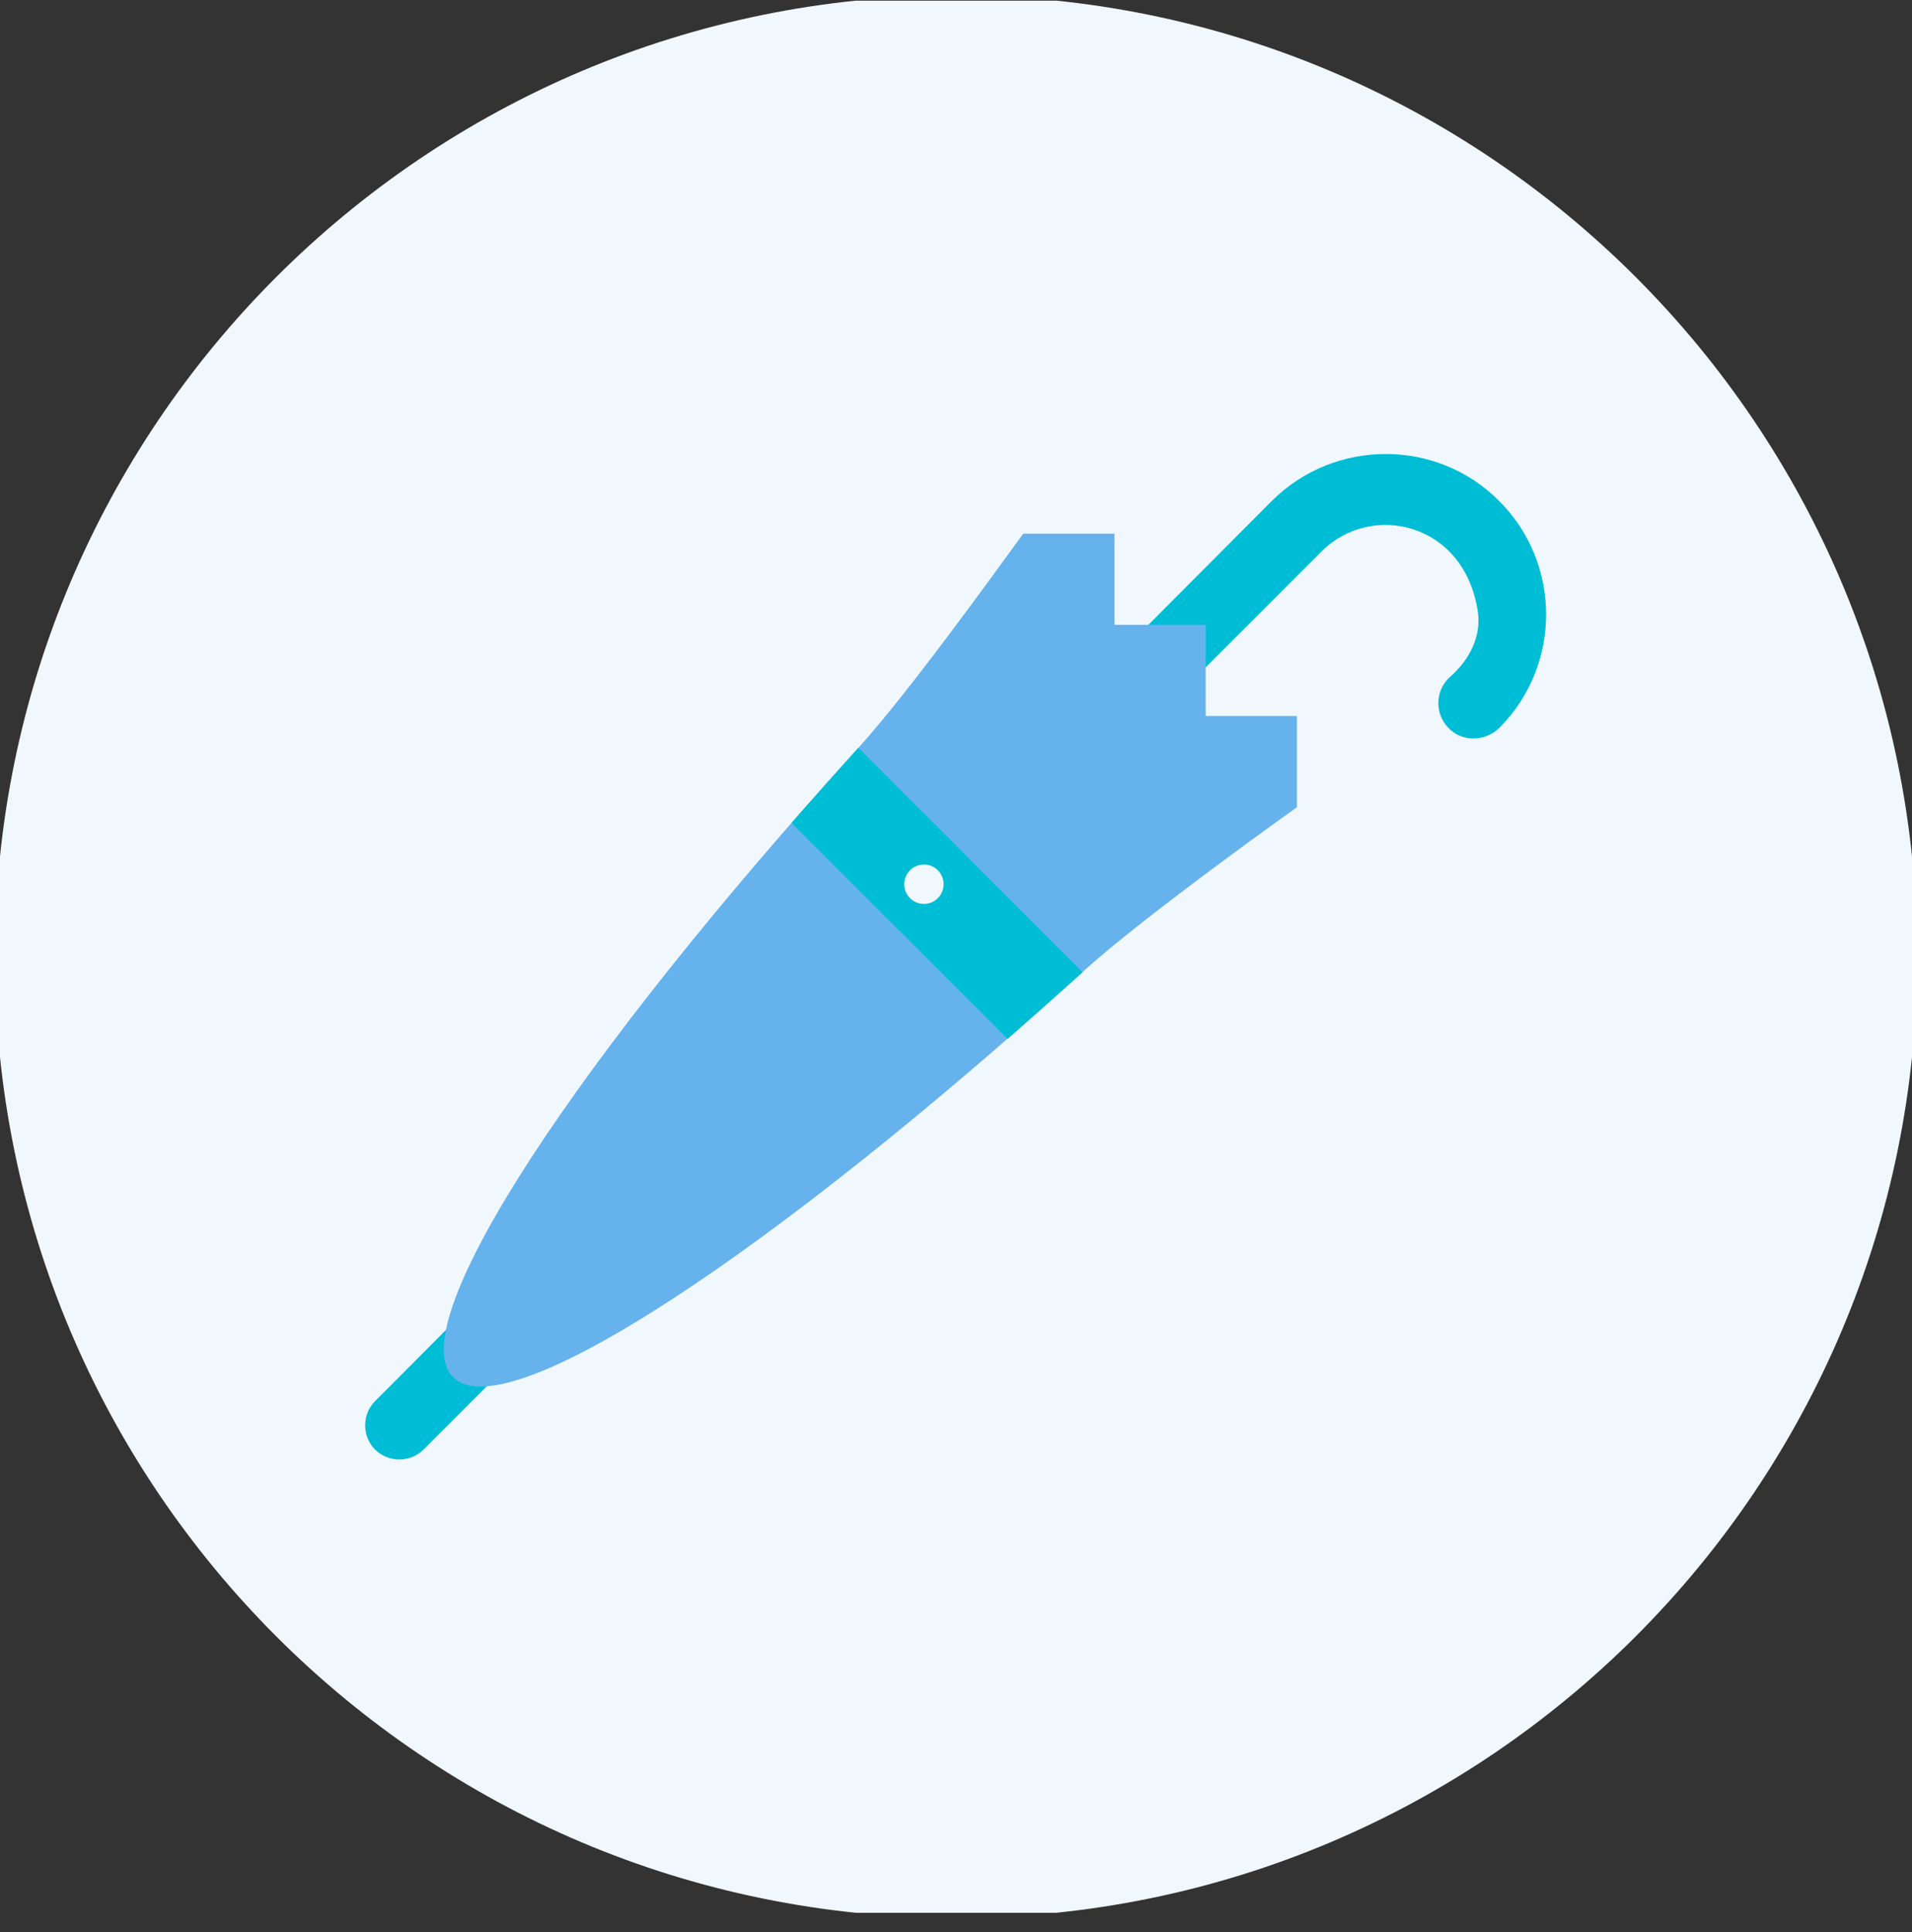 <svg width="96" height="97" viewBox="0 0 96 97" fill="none" xmlns="http://www.w3.org/2000/svg">
<rect x="0" y="0" width="96" height="97" fill="#333333" stroke="none"/>
<g id="Image 42" clip-path="url(#clip0_126_51)">
<g id="Group">
<g id="Group_2">
<g id="Group_3">
<g id="Group_4">
<g id="Group_5">
<g id="Group_6">
<g id="Layer_1">
<path id="Vector" d="M-0.26 48.033C-0.26 21.376 21.343 -0.227 48 -0.227C74.657 -0.227 96.26 21.376 96.26 48.033C96.26 74.69 74.657 96.293 48 96.293C21.343 96.293 -0.26 74.69 -0.26 48.033Z" fill="#F1F8FD"/>
</g>
<g id="Layer_1_2">
<path id="Vector_2" d="M63.863 25.144L18.833 70.345C18.168 71.01 18.168 72.112 18.833 72.777C19.498 73.442 20.6 73.442 21.265 72.777L66.371 27.671C68.841 25.201 73.515 26.208 74.199 30.692C74.389 31.946 73.781 33.124 72.831 33.96C71.995 34.682 72.014 35.993 72.888 36.696C73.61 37.285 74.674 37.171 75.32 36.506C78.417 33.352 78.398 28.26 75.263 25.144C72.147 22.009 67.017 22.009 63.863 25.144Z" fill="#00BDD6"/>
</g>
<g id="Layer_1_3">
<path id="Vector_3" d="M43.134 37.508C29.112 52.936 20.087 66.464 22.747 69.143C25.407 71.822 38.935 62.778 54.382 48.775C57.574 45.887 65.117 40.529 65.117 40.529V35.95H60.538V31.371H55.959V26.792H51.38C51.361 26.773 46.022 34.316 43.134 37.508Z" fill="#66B2EC"/>
</g>
<g id="Layer_1_4">
<path id="Vector_4" d="M43.089 37.548C41.949 38.821 40.828 40.075 39.745 41.31L50.594 52.159C51.829 51.076 53.083 49.955 54.356 48.815L43.089 37.548Z" fill="#00BDD6"/>
</g>
<g id="Layer_1_5">
<path id="Vector_5" d="M48.556 43.013L43.122 37.579C41.982 38.852 40.861 40.106 39.778 41.341L45.003 46.566C45.991 47.554 47.568 47.554 48.556 46.566C49.525 45.578 49.525 44.001 48.556 43.013Z" fill="#00BDD6"/>
</g>
<g id="Layer_1_6">
<path id="Vector_6" d="M46.39 45.381C46.936 45.381 47.378 44.939 47.378 44.393C47.378 43.848 46.936 43.405 46.39 43.405C45.845 43.405 45.402 43.848 45.402 44.393C45.402 44.939 45.845 45.381 46.39 45.381Z" fill="#F1F8FD"/>
</g>
</g>
</g>
</g>
</g>
</g>
</g>
</g>
<defs>
<clipPath id="clip0_126_51">
<rect width="96" height="96" fill="white" transform="translate(0 0.033)"/>
</clipPath>
</defs>
</svg>
